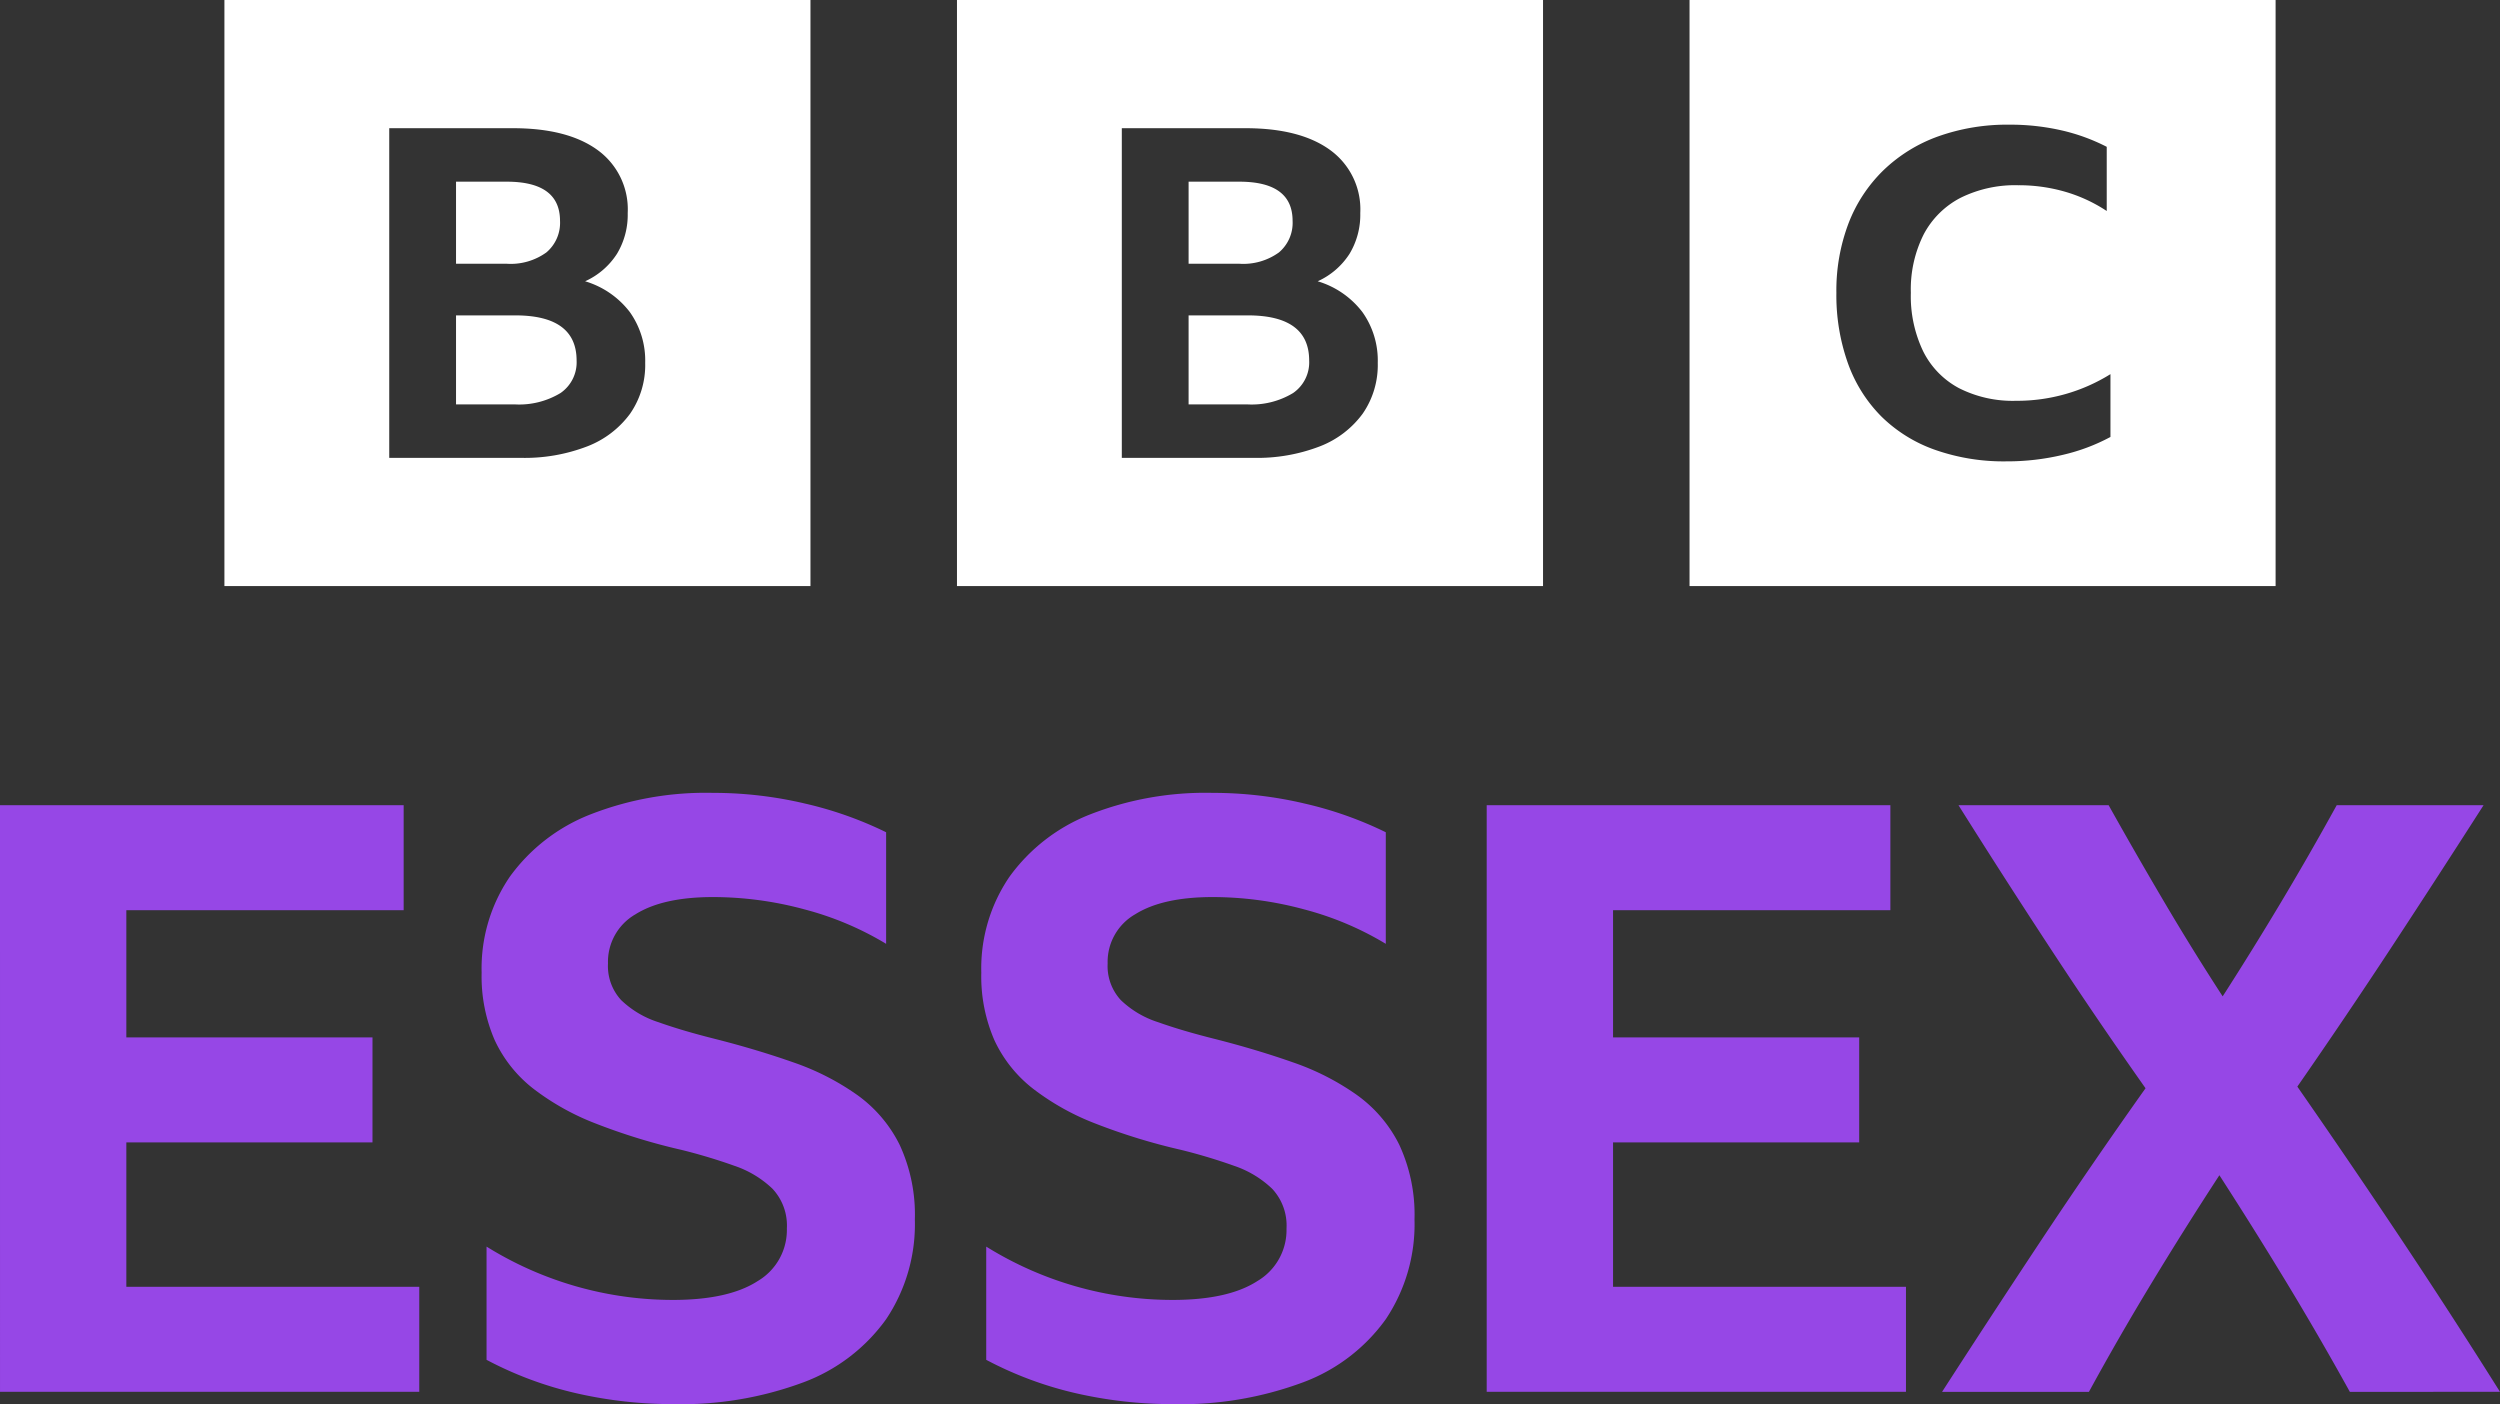 <svg xmlns:dc="http://purl.org/dc/elements/1.1/" xmlns:cc="http://creativecommons.org/ns#" xmlns:rdf="http://www.w3.org/1999/02/22-rdf-syntax-ns#" xmlns:svg="http://www.w3.org/2000/svg" xmlns="http://www.w3.org/2000/svg" xmlns:sodipodi="http://sodipodi.sourceforge.net/DTD/sodipodi-0.dtd" xmlns:inkscape="http://www.inkscape.org/namespaces/inkscape" version="1.1" id="svg8" sodipodi:docname="blocks-colour_default.svg" inkscape:version="0.92.4 (5da689c313, 2019-01-14)" viewBox="0 0 1000 561.7"><rect x="0" y="0" width="1000" height="561.7" fill="#333333" stroke="none"/>      <defs id="defs12"/>   <sodipodi:namedview pagecolor="#ffffff" bordercolor="#111111" borderopacity="1" objecttolerance="10" gridtolerance="10" guidetolerance="10" inkscape:pageopacity="0" inkscape:pageshadow="2" inkscape:window-width="1920" inkscape:window-height="1017" id="namedview10" showgrid="false" fit-margin-top="0" fit-margin-left="0" fit-margin-right="0" fit-margin-bottom="0" inkscape:zoom="0.39404762" inkscape:cx="159.969" inkscape:cy="89.860787" inkscape:window-x="1912" inkscape:window-y="-8" inkscape:window-maximized="1" inkscape:current-layer="svg8"/>   <path d="M 0.003,556.731 H 167.708 V 514.723 H 50.538 v -57.761 h 98.457 V 414.954 H 50.538 V 364.081 H 161.466 V 322.073 H 0 Z m 321.301,-3.776 a 71.298,71.298 0 0 0 33.147,-25.271 68.26,68.26 0 0 0 11.49,-39.877 66.401,66.401 0 0 0 -6.073,-29.862 53.979,53.979 0 0 0 -17.066,-20.02 101.176,101.176 0 0 0 -25.436,-12.965 q -14.44,-5.085 -31.178,-9.352 -13.128,-3.279 -22.808,-6.729 a 38.339,38.339 0 0 1 -14.934,-8.858 20.079,20.079 0 0 1 -5.251,-14.606 21.936,21.936 0 0 1 10.996,-19.695 q 10.99,-6.892 31.012,-6.892 a 139.771,139.771 0 0 1 36.595,4.923 123.974,123.974 0 0 1 32.653,13.784 v -44.634 a 149.686,149.686 0 0 0 -32.488,-11.487 159.488,159.488 0 0 0 -36.76,-4.266 126.619,126.619 0 0 0 -49.228,8.695 72.186,72.186 0 0 0 -32,24.78 64.982,64.982 0 0 0 -11.324,38.401 63.959,63.959 0 0 0 5.248,27.074 52.657,52.657 0 0 0 15.425,19.363 99.582,99.582 0 0 0 24.949,13.947 243.739,243.739 0 0 0 34.132,10.502 219.64,219.64 0 0 1 21.332,6.401 40.964,40.964 0 0 1 15.259,9.189 21.529,21.529 0 0 1 5.748,15.916 23.723,23.723 0 0 1 -11.652,21.004 q -11.655,7.555 -33.969,7.551 a 141.137,141.137 0 0 1 -74.502,-21.332 v 45.29 a 146.154,146.154 0 0 0 36.267,13.456 173.043,173.043 0 0 0 38.236,4.263 140.068,140.068 0 0 0 52.182,-8.695 z m 199.861,0 a 71.298,71.298 0 0 0 33.15,-25.271 68.26,68.26 0 0 0 11.487,-39.877 66.401,66.401 0 0 0 -6.07,-29.862 53.979,53.979 0 0 0 -17.069,-20.02 101.173,101.173 0 0 0 -25.436,-12.965 q -14.44,-5.085 -31.178,-9.352 -13.128,-3.279 -22.804,-6.729 a 38.339,38.339 0 0 1 -14.937,-8.858 20.079,20.079 0 0 1 -5.251,-14.606 21.936,21.936 0 0 1 10.999,-19.695 q 10.987,-6.892 31.009,-6.892 a 139.771,139.771 0 0 1 36.595,4.923 123.974,123.974 0 0 1 32.656,13.784 v -44.634 a 149.686,149.686 0 0 0 -32.491,-11.487 159.488,159.488 0 0 0 -36.76,-4.266 126.619,126.619 0 0 0 -49.228,8.695 72.199,72.199 0 0 0 -31.994,24.78 64.982,64.982 0 0 0 -11.324,38.401 63.959,63.959 0 0 0 5.248,27.074 52.657,52.657 0 0 0 15.425,19.363 99.548,99.548 0 0 0 24.942,13.95 243.739,243.739 0 0 0 34.132,10.502 219.64,219.64 0 0 1 21.332,6.398 40.964,40.964 0 0 1 15.262,9.189 21.529,21.529 0 0 1 5.745,15.919 23.723,23.723 0 0 1 -11.652,21.004 q -11.655,7.555 -33.969,7.548 a 141.122,141.122 0 0 1 -74.496,-21.332 v 45.29 a 146.191,146.191 0 0 0 36.263,13.456 173.043,173.043 0 0 0 38.233,4.266 140.068,140.068 0 0 0 52.182,-8.699 z m 73.514,3.776 H 762.388 V 514.723 H 645.218 V 456.962 H 743.678 V 414.954 H 645.218 V 364.081 H 756.149 V 322.073 H 594.68 Z m 405.32,0 Q 980.624,525.888 960.283,495.36 939.935,464.835 918.934,434.645 q 19.363,-27.89 37.907,-56.124 18.535,-28.224 36.592,-56.449 h -58.746 q -10.833,19.691 -22.317,38.892 -11.49,19.198 -23.301,37.576 -12.149,-18.704 -23.464,-37.907 -11.324,-19.198 -22.154,-38.561 h -60.059 q 17.722,28.227 36.429,56.777 18.707,28.556 38.398,56.449 -21.661,30.522 -41.683,60.715 -20.02,30.203 -39.708,60.718 h 58.746 q 11.815,-21.661 24.942,-43.321 13.118,-21.661 27.24,-43.321 13.784,21.339 26.912,42.993 13.118,21.661 25.271,43.649 z" id="path4" inkscape:connector-curvature="0" style="fill: #9647e6;stroke-width:3.126"/>   <path d="M 89.765,0.003 V 234.424 H 324.186 V 0.003 Z m 162.304,165.439 a 38.301,38.301 0 0 1 -17.122,13.09 69.62,69.62 0 0 1 -26.715,4.61 H 155.696 V 51.282 h 49.485 q 21.873,0 33.888,8.758 a 29.265,29.265 0 0 1 12.015,25.174 30.256,30.256 0 0 1 -4.304,16.322 29.637,29.637 0 0 1 -12.731,10.974 35.151,35.151 0 0 1 17.841,12.265 33.394,33.394 0 0 1 6.186,20.379 34.194,34.194 0 0 1 -6.007,20.285 z M 218.54,100.979 a 15.481,15.481 0 0 0 5.47,-12.634 q 0,-15.672 -21.339,-15.675 h -20.26 v 32.828 h 20.26 a 24.349,24.349 0 0 0 15.869,-4.52 z m -12.462,25.174 h -23.667 v 35.594 h 23.308 a 31.966,31.966 0 0 0 18.469,-4.52 14.9,14.9 0 0 0 6.454,-13.003 q 0,-18.069 -24.564,-18.072 z M 382.791,0 V 234.421 H 617.212 V 0 Z m 162.304,165.439 a 38.301,38.301 0 0 1 -17.122,13.09 69.62,69.62 0 0 1 -26.715,4.61 H 448.723 V 51.282 h 49.485 q 21.873,0 33.888,8.758 a 29.265,29.265 0 0 1 12.015,25.174 30.256,30.256 0 0 1 -4.304,16.322 29.637,29.637 0 0 1 -12.731,10.974 35.151,35.151 0 0 1 17.841,12.265 33.394,33.394 0 0 1 6.186,20.379 34.194,34.194 0 0 1 -6.007,20.285 z m -33.528,-64.46 a 15.481,15.481 0 0 0 5.47,-12.634 q 0,-15.672 -21.339,-15.675 h -20.26 v 32.828 h 20.26 a 24.349,24.349 0 0 0 15.869,-4.52 z m -12.462,25.174 h -23.667 v 35.594 h 23.308 a 31.966,31.966 0 0 0 18.469,-4.52 14.9,14.9 0 0 0 6.454,-13.003 q 0,-18.069 -24.564,-18.072 z M 675.817,234.421 H 910.239 V 0 H 675.817 Z M 844.182,174.784 a 76.499,76.499 0 0 1 -18.985,7.139 96.038,96.038 0 0 1 -22.708,2.622 82.791,82.791 0 0 1 -28.474,-4.61 58.161,58.161 0 0 1 -21.407,-13.284 57.568,57.568 0 0 1 -13.399,-21.242 81.007,81.007 0 0 1 -4.657,-28.29 75.656,75.656 0 0 1 4.845,-27.749 59.268,59.268 0 0 1 13.956,-21.239 61.481,61.481 0 0 1 21.87,-13.559 82.151,82.151 0 0 1 28.568,-4.701 91.99,91.99 0 0 1 20.754,2.26 77.084,77.084 0 0 1 18.147,6.598 v 25.671 a 60.818,60.818 0 0 0 -16.566,-7.683 66.485,66.485 0 0 0 -18.797,-2.622 49.075,49.075 0 0 0 -23.173,5.064 34.663,34.663 0 0 0 -14.703,14.64 48.916,48.916 0 0 0 -5.117,23.317 51.004,51.004 0 0 0 4.932,23.411 33.694,33.694 0 0 0 14.331,14.734 47.509,47.509 0 0 0 22.801,5.06 70.655,70.655 0 0 0 37.782,-10.665 z" id="path6" inkscape:connector-curvature="0" style="stroke-width:3.126" fill="#fff"/> </svg>